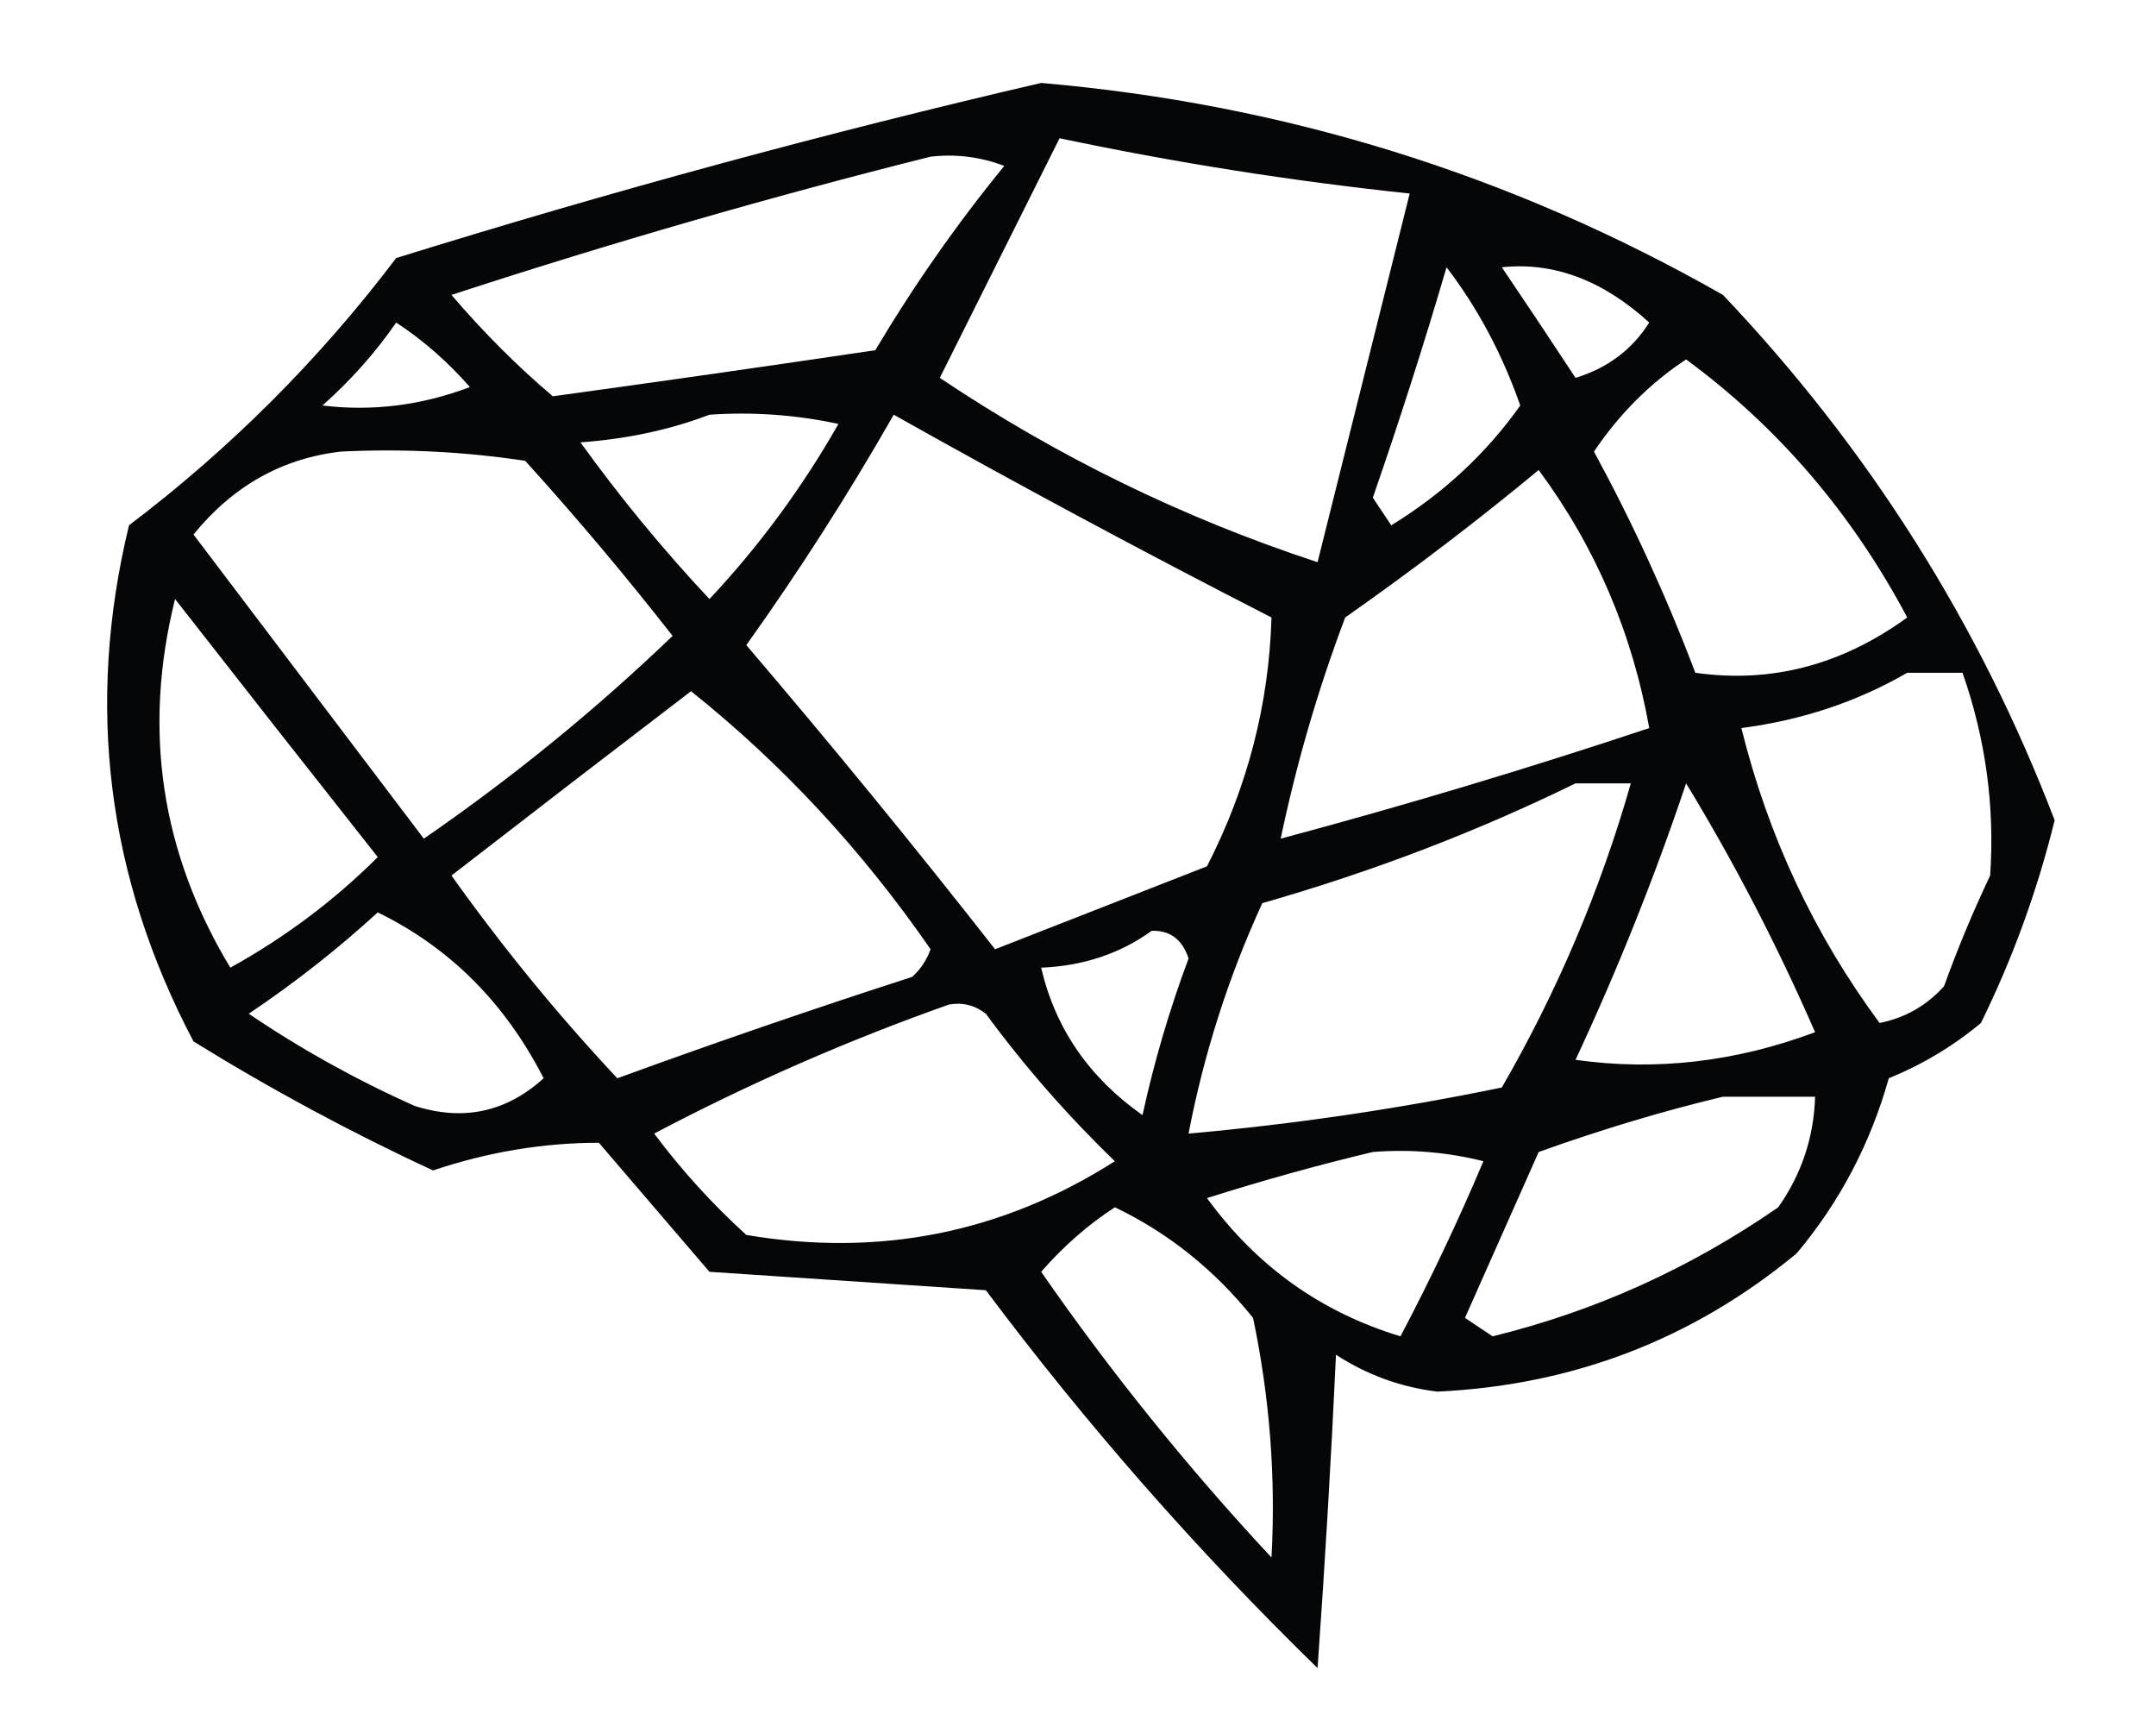 <?xml version="1.0" encoding="UTF-8"?>
<!DOCTYPE svg PUBLIC "-//W3C//DTD SVG 1.1//EN" "http://www.w3.org/Graphics/SVG/1.1/DTD/svg11.dtd">
<svg xmlns="http://www.w3.org/2000/svg" version="1.1" width="117px" height="94px" style="shape-rendering:geometricPrecision; text-rendering:geometricPrecision; image-rendering:optimizeQuality; fill-rule:evenodd; clip-rule:evenodd" xmlns:xlink="http://www.w3.org/1999/xlink">
<g><path style="opacity:1" fill="#050607" d="M 56.5,4.5 C 69.696,5.637 82.029,9.47 93.5,16C 101.415,24.339 107.415,33.839 111.5,44.5C 110.562,48.314 109.229,51.981 107.5,55.5C 105.999,56.752 104.332,57.752 102.5,58.5C 101.495,62.062 99.828,65.229 97.5,68C 91.871,72.656 85.371,75.156 78,75.5C 76.016,75.259 74.183,74.592 72.5,73.5C 72.239,79.161 71.905,84.828 71.5,90.5C 64.97,84.137 58.97,77.303 53.5,70C 48.5,69.667 43.5,69.333 38.5,69C 36.5,66.667 34.5,64.333 32.5,62C 29.482,61.999 26.482,62.499 23.5,63.5C 19.044,61.438 14.711,59.105 10.5,56.5C 5.803,47.588 4.637,38.255 7,28.5C 12.5,24.333 17.333,19.5 21.5,14C 33.171,10.374 44.838,7.208 56.5,4.5 Z M 57.5,7.5 C 63.778,8.824 70.112,9.824 76.5,10.5C 74.831,17.173 73.164,23.839 71.5,30.5C 64.224,28.112 57.391,24.779 51,20.5C 53.105,16.29 55.272,11.957 57.5,7.5 Z M 50.5,8.5 C 51.873,8.343 53.207,8.51 54.5,9C 51.92,12.158 49.587,15.492 47.5,19C 41.662,19.867 35.829,20.7 30,21.5C 28.074,19.869 26.24,18.035 24.5,16C 33.188,13.165 41.855,10.665 50.5,8.5 Z M 81.5,14.5 C 84.315,14.204 86.982,15.204 89.5,17.5C 88.564,18.974 87.23,19.974 85.5,20.5C 84.143,18.435 82.81,16.435 81.5,14.5 Z M 78.5,14.5 C 80.194,16.716 81.527,19.216 82.5,22C 80.65,24.608 78.316,26.775 75.5,28.5C 75.167,28 74.833,27.5 74.5,27C 75.94,22.846 77.274,18.68 78.5,14.5 Z M 21.5,17.5 C 22.962,18.458 24.295,19.624 25.5,21C 22.874,21.995 20.207,22.328 17.5,22C 19.041,20.629 20.375,19.129 21.5,17.5 Z M 91.5,19.5 C 96.489,23.168 100.489,27.834 103.5,33.5C 99.941,36.084 96.108,37.084 92,36.5C 90.441,32.381 88.607,28.381 86.5,24.5C 87.882,22.451 89.548,20.785 91.5,19.5 Z M 38.5,22.5 C 40.857,22.337 43.19,22.503 45.5,23C 43.521,26.472 41.188,29.638 38.5,32.5C 35.978,29.812 33.645,26.979 31.5,24C 34.036,23.814 36.369,23.314 38.5,22.5 Z M 48.5,22.5 C 55.227,26.281 62.06,29.948 69,33.5C 68.862,38.216 67.696,42.716 65.5,47C 61.65,48.505 57.816,50.005 54,51.5C 49.62,45.908 45.12,40.408 40.5,35C 43.39,30.95 46.057,26.783 48.5,22.5 Z M 18.5,24.5 C 21.85,24.335 25.183,24.502 28.5,25C 31.285,28.074 33.952,31.241 36.5,34.5C 32.315,38.515 27.815,42.182 23,45.5C 18.833,40 14.667,34.5 10.5,29C 12.641,26.367 15.308,24.867 18.5,24.5 Z M 83.5,25.5 C 86.578,29.66 88.578,34.327 89.5,39.5C 82.904,41.698 76.237,43.698 69.5,45.5C 70.354,41.417 71.521,37.417 73,33.5C 76.658,30.934 80.158,28.268 83.5,25.5 Z M 9.5,32.5 C 13.112,37.124 16.779,41.79 20.5,46.5C 18.14,48.853 15.473,50.853 12.5,52.5C 8.732,46.259 7.732,39.592 9.5,32.5 Z M 103.5,36.5 C 104.5,36.5 105.5,36.5 106.5,36.5C 107.756,40.087 108.256,43.754 108,47.5C 107.069,49.459 106.236,51.459 105.5,53.5C 104.562,54.553 103.395,55.22 102,55.5C 98.451,50.699 95.951,45.366 94.5,39.5C 97.785,39.072 100.785,38.072 103.5,36.5 Z M 37.5,37.5 C 42.44,41.446 46.773,46.112 50.5,51.5C 50.291,52.086 49.957,52.586 49.5,53C 44.129,54.735 38.796,56.568 33.5,58.5C 30.271,55.057 27.271,51.39 24.5,47.5C 28.876,44.112 33.209,40.778 37.5,37.5 Z M 85.5,42.5 C 86.5,42.5 87.5,42.5 88.5,42.5C 86.854,48.267 84.52,53.767 81.5,59C 75.874,60.161 70.207,60.994 64.5,61.5C 65.332,57.17 66.665,53.004 68.5,49C 74.461,47.296 80.128,45.129 85.5,42.5 Z M 91.5,42.5 C 94.105,46.779 96.438,51.279 98.5,56C 94.189,57.613 89.855,58.113 85.5,57.5C 87.79,52.591 89.79,47.591 91.5,42.5 Z M 20.5,49.5 C 24.413,51.413 27.413,54.413 29.5,58.5C 27.473,60.339 25.14,60.839 22.5,60C 19.339,58.587 16.339,56.92 13.5,55C 16.02,53.303 18.353,51.469 20.5,49.5 Z M 62.5,50.5 C 63.497,50.47 64.164,50.97 64.5,52C 63.464,54.774 62.631,57.607 62,60.5C 59.097,58.454 57.264,55.787 56.5,52.5C 58.786,52.405 60.786,51.738 62.5,50.5 Z M 51.5,54.5 C 52.239,54.369 52.906,54.536 53.5,55C 55.598,57.854 57.931,60.521 60.5,63C 54.397,66.887 47.731,68.221 40.5,67C 38.649,65.316 36.982,63.483 35.5,61.5C 40.663,58.779 45.996,56.446 51.5,54.5 Z M 93.5,59.5 C 95.167,59.5 96.833,59.5 98.5,59.5C 98.435,61.696 97.768,63.696 96.5,65.5C 91.724,68.807 86.557,71.14 81,72.5C 80.5,72.167 80,71.833 79.5,71.5C 80.833,68.5 82.167,65.5 83.5,62.5C 86.891,61.283 90.224,60.283 93.5,59.5 Z M 74.5,62.5 C 76.527,62.338 78.527,62.505 80.5,63C 79.145,66.212 77.645,69.379 76,72.5C 71.687,71.194 68.187,68.694 65.5,65C 68.579,64.027 71.579,63.194 74.5,62.5 Z M 60.5,65.5 C 63.394,66.882 65.894,68.882 68,71.5C 68.905,75.819 69.238,80.152 69,84.5C 64.454,79.623 60.287,74.456 56.5,69C 57.73,67.595 59.064,66.429 60.5,65.5 Z"/></g>
</svg>
